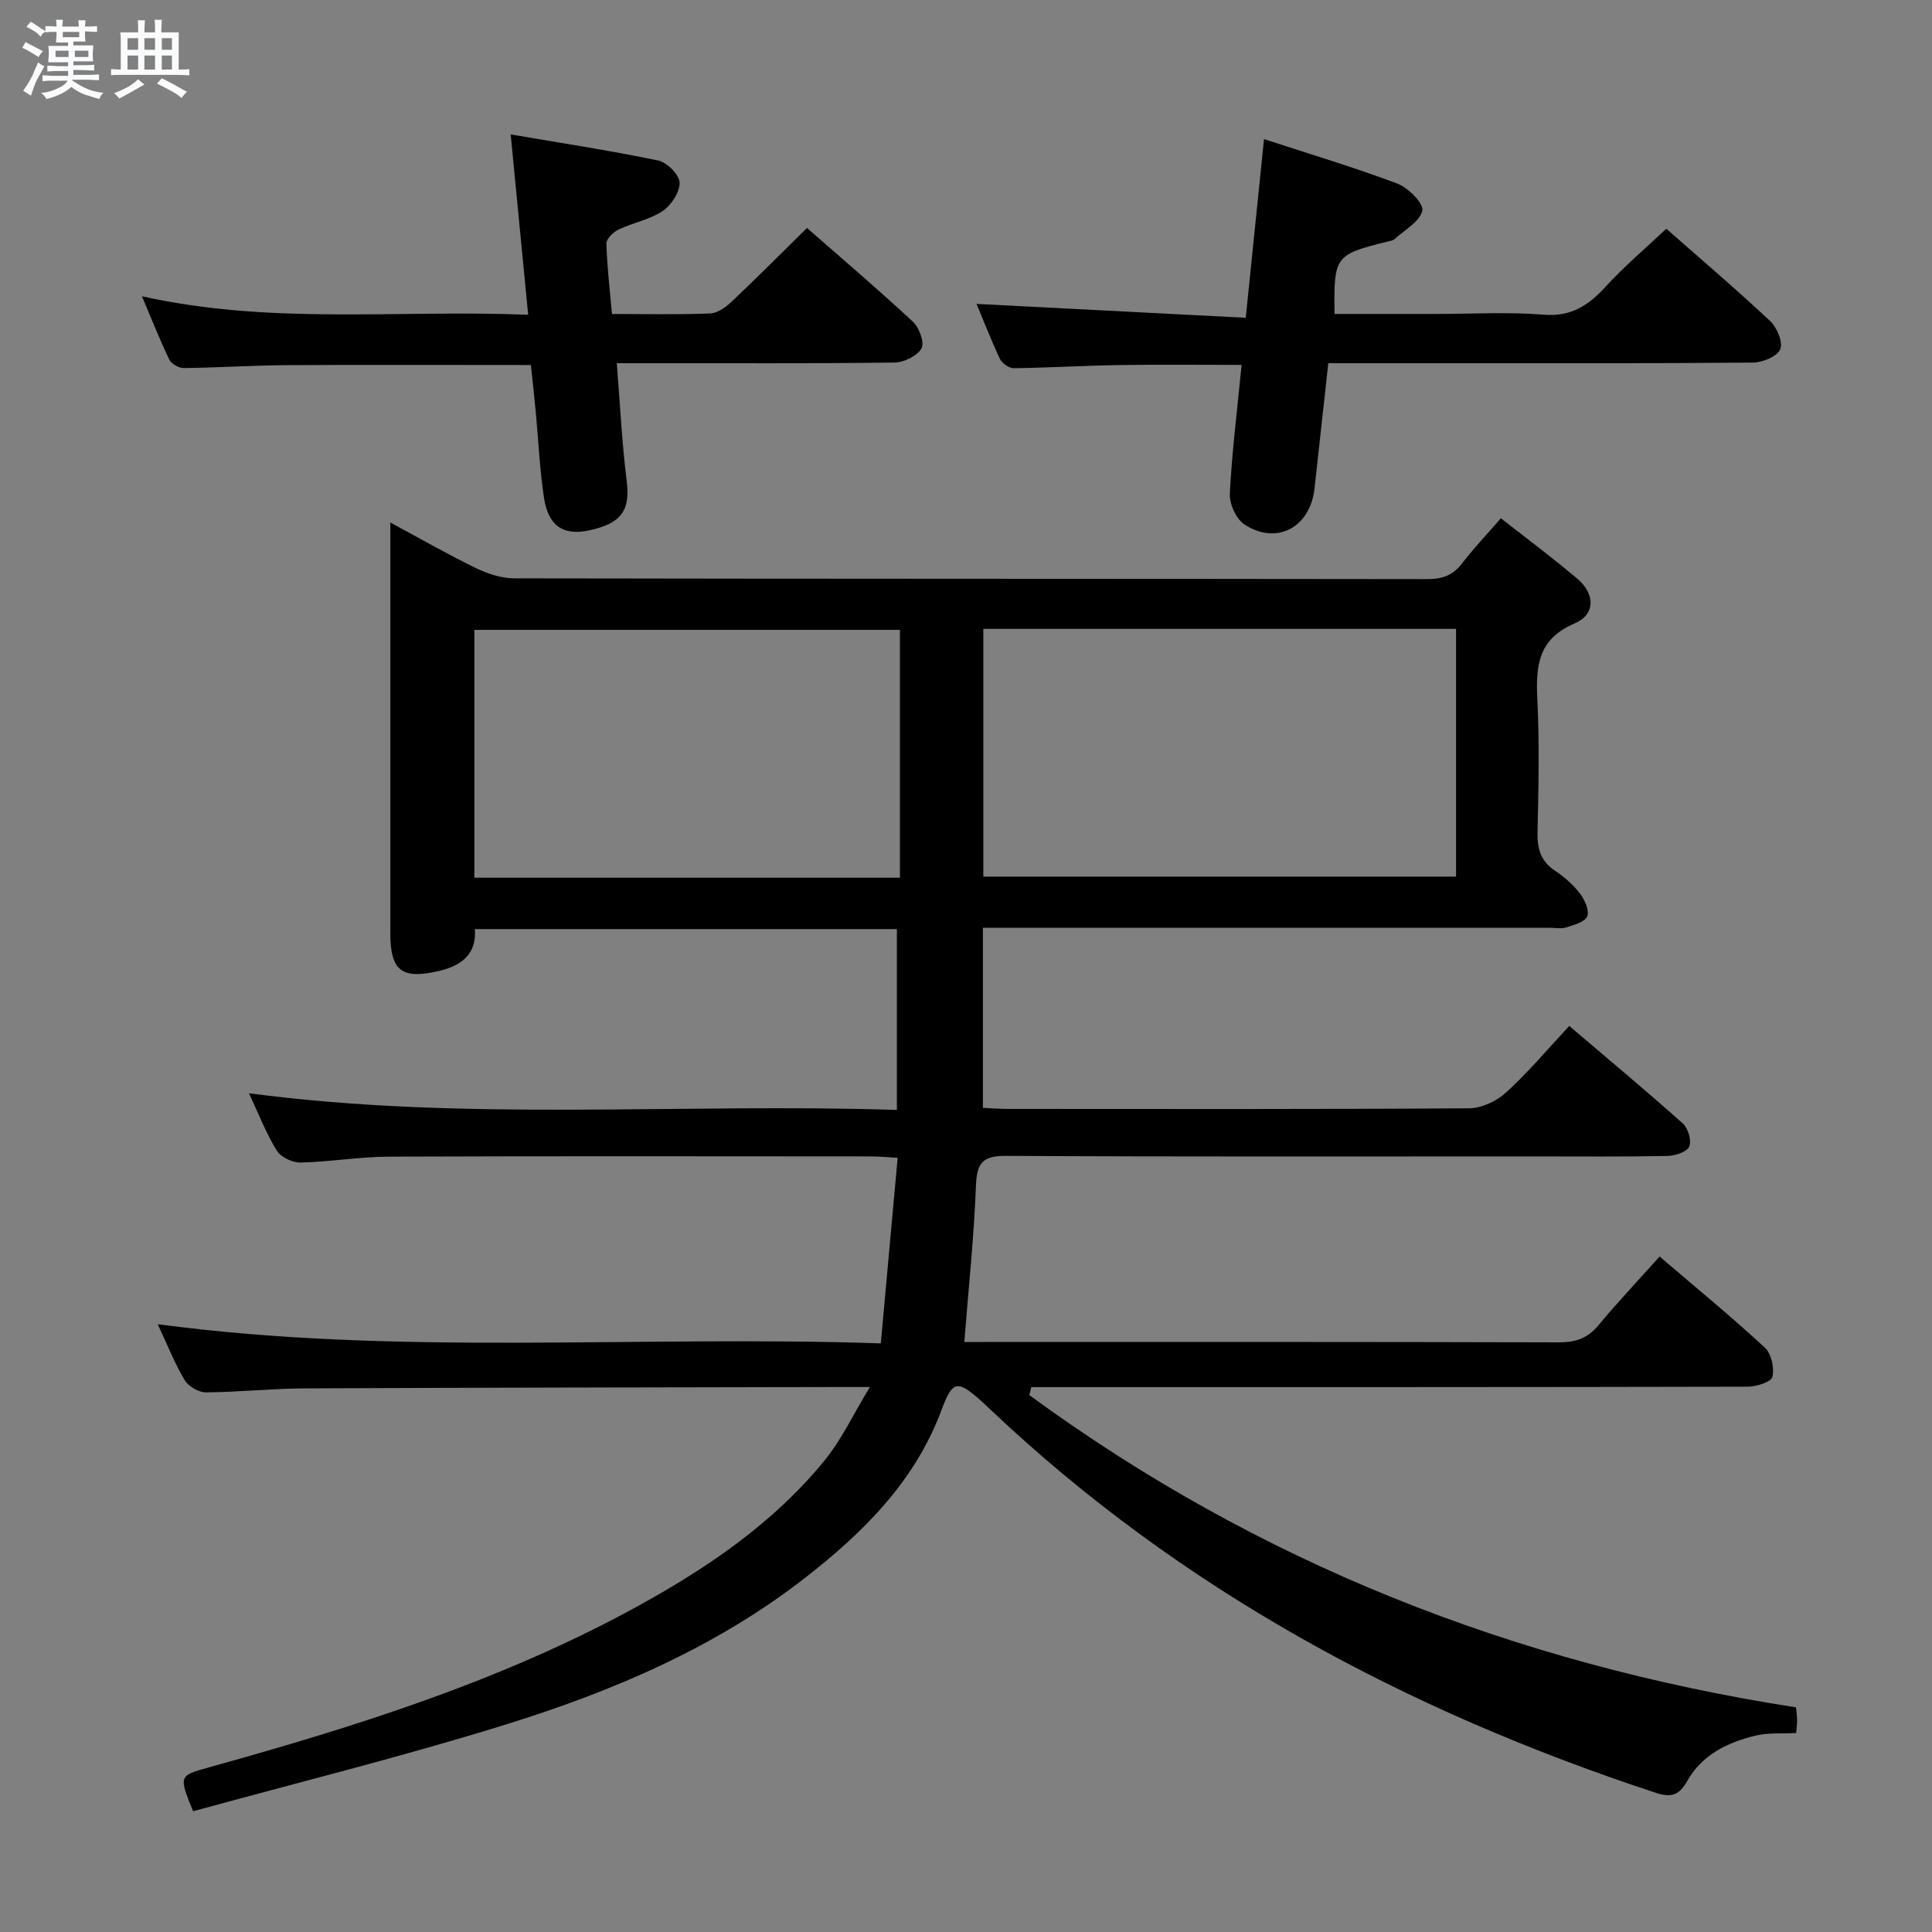 <svg enable-background="new 0 0 400 400" viewBox="0 0 400 400" xmlns="http://www.w3.org/2000/svg"><rect x="0" y="0" width="400" height="400" fill="#808080" stroke="none"/><path d="m6.8 9.5c.6.3 1.3.7 2.1 1.1-.4.4-.7.8-.9 1.2-.7-.4-1.3-.8-1.8-1.1s-1.1-.6-1.6-.8c.2-.4.5-.8.7-1.2.4.2.8.5 1.5.8zm.9 6.9c-.3.6-.5 1.1-.7 1.7s-.4 1.1-.6 1.7c-.6-.4-1.1-.7-1.6-1 .7-1 1.2-1.8 1.5-2.4.3-.5.6-1.1.8-1.7.3-.6.5-1.2.8-1.8.3.3.8.6 1.3.8-.7 1.3-1.2 2.2-1.5 2.7zm.1-11c.4.3 1 .7 1.7 1.1-.5.2-.8.6-1.1 1.1-.5-.6-1-1-1.4-1.2s-.9-.6-1.5-.8c.2-.4.5-.7.9-1.1.5.3.9.6 1.4.9zm10.5 13.1c1 .4 2 .6 3.1.7-.4.4-.7.8-.8 1.3-.9-.2-1.9-.6-3-.9-1-.4-2-.9-2.8-1.6-.5.4-1.1.9-1.9 1.3s-1.9.9-3.3 1.2c-.1-.3-.5-.8-1.1-1.3 1 0 2.1-.3 3.2-.8 1.2-.5 1.9-1 2.3-1.7h-3.2c-.4 0-1 0-2 .1v-1.2c1 0 1.7.1 2 .1h3.3v-1h-2.3c-.2 0-.9 0-2 .1v-1.2c1.2 0 1.9.1 2 .1h2.3v-.8h-4.1c0-.7.1-1.2.1-1.6 0-.5 0-1.1-.1-1.8h4.1v-.7h-2.5c0-.6.1-1.1.1-1.6v-.6h-.5c-.4 0-1 0-1.8.1v-1.3c1.2 0 1.9.1 2.1.1h.2c0-.3 0-.8-.1-1.4h1.4c0 .6-.1 1-.1 1.4h3.4c0-.4 0-.8-.1-1.3h1.5c0 .4-.1.9-.1 1.3.7 0 1.5 0 2.5-.1v1.2c-1 0-1.8-.1-2.5-.1v.6c0 .3 0 .8.1 1.5h-2.5v.8h4.1c0 .7-.1 1.3-.1 1.8s0 1 .1 1.5h-4.1v.8h1.4c.8 0 1.8 0 2.9-.1v1.2c-1 0-1.9-.1-2.8-.1h-1.5v1h3.2c.3 0 1 0 2.1-.1v1.2c-1.1 0-1.8-.1-2.1-.1h-3.4l-.1.1c1.4 1 2.4 1.5 3.4 1.9zm-4.1-6.7v-1.3h-2.7v1.3zm2.2-4.1v-1.1h-3.4v1.1zm1.9 4.1v-1.3h-2.8v1.3z" fill="#fafbfc"/><path d="m37 6.7v2.3 5.4c1 0 1.8 0 2.2-.1v1.3c-.6 0-1.5-.1-2.5-.1h-11.9c-.7 0-1.3 0-1.8.1v-1.3c.5 0 1.1.1 2 .1v-5.2c0-1 0-1.8-.1-2.5h3.7c0-1.3 0-2.1-.1-2.5h1.5c0 .4-.1 1.3-.1 2.5h2.2c0-1.2 0-2.1-.1-2.6h1.5c0 .4-.1 1.3-.1 2.6zm-12.3 13.7c-.3-.4-.7-.8-1.1-1.1 1.1-.4 2.1-.9 2.9-1.3.8-.5 1.5-1 2.1-1.6.4.4.9.8 1.3 1.1-2.5 1.4-4.2 2.4-5.2 2.9zm3.9-10.1v-2.4h-2.2v2.4zm0 4.1v-2.9h-2.2v2.9zm3.5-4.1v-2.4h-2.2v2.4zm0 4.1v-2.9h-2.2v2.9zm.4 2.9 1-1.1c.6.3 1.4.7 2.5 1.3s2 1.1 2.7 1.5c-.4.4-.8.8-1.1 1.3-.8-.8-2.5-1.7-5.1-3zm3.1-7v-2.4h-2.1v2.4zm0 4.1v-2.9h-2.1v2.9z" fill="#fafbfc"/><g fill="#000001"><path d="m39.98 375c-2.98-7.31-2.95-7.36 3.14-9.05 30.47-8.46 60.58-17.9 88.48-33.17 14.67-8.03 28.48-17.35 39.16-30.46 3.46-4.24 5.83-9.37 9.34-15.15-3.49 0-5.28 0-7.07 0-36.66.08-73.32.11-109.98.28-6.81.03-13.61.78-20.42.82-1.5.01-3.63-1.24-4.4-2.54-2.1-3.53-3.62-7.4-5.58-11.57 49.72 6.64 99.15 2.26 149.71 3.97 1.17-12.86 2.29-25.29 3.49-38.42-2.31-.12-4.04-.29-5.78-.29-33.16-.02-66.32-.08-99.49.05-6.13.02-12.25 1.09-18.38 1.22-1.67.04-4.08-1.13-4.92-2.5-2.23-3.64-3.78-7.68-5.73-11.84 44.84 5.92 89.38 1.99 134.14 3.45 0-12.97 0-25.05 0-37.44-29.05 0-57.97 0-87.37 0 .4 5.25-2.89 7.62-7.48 8.68-7.72 1.79-10.03-.06-10.03-7.91 0-26.16 0-52.33 0-78.49 0-1.8 0-3.59 0-6.46 6.39 3.44 11.94 6.63 17.68 9.42 2.44 1.18 5.29 2.13 7.96 2.14 62.99.12 125.98.07 188.97.16 3.11 0 5.34-.71 7.26-3.22 2.41-3.15 5.15-6.03 8.06-9.38 5.45 4.28 10.79 8.23 15.83 12.52 3.73 3.17 3.76 7.42-.56 9.25-7.56 3.22-8.06 8.75-7.72 15.66.45 9.14.25 18.33.04 27.49-.08 3.46.62 6.08 3.64 8.07 1.92 1.27 3.74 2.88 5.14 4.7.99 1.29 1.99 3.51 1.51 4.73-.46 1.17-2.77 1.78-4.37 2.29-1.06.34-2.31.07-3.48.07-36.99 0-73.99 0-110.98 0-1.96 0-3.92 0-6.29 0v37.29c1.64.07 3.42.22 5.21.22 31.83.01 63.66.09 95.49-.13 2.58-.02 5.67-1.49 7.63-3.28 4.53-4.13 8.5-8.87 13.07-13.77 7.96 6.78 15.85 13.36 23.51 20.19 1.1.98 1.86 3.58 1.33 4.79-.5 1.12-2.93 1.91-4.52 1.94-9.16.18-18.33.09-27.49.09-36.5 0-72.99.09-109.48-.11-4.91-.03-6.01 1.57-6.19 6.2-.41 10.59-1.53 21.15-2.41 32.33h5.14c39.33 0 78.66-.04 117.98.08 3.46.01 5.94-.85 8.17-3.54 3.93-4.73 8.17-9.21 12.66-14.23 7.36 6.29 14.76 12.37 21.79 18.85 1.35 1.25 2.01 4.24 1.56 6.08-.26 1.06-3.36 2.02-5.19 2.02-47.66.11-95.32.09-142.98.09-1.75 0-3.51 0-5.26 0-.14.55-.28 1.1-.42 1.64 47.33 34.68 100.37 55.6 158.74 64.66.06.65.21 1.6.23 2.54.02.81-.11 1.62-.19 2.77-2.91.16-5.79-.1-8.45.55-5.77 1.4-11.02 3.92-14.12 9.4-1.51 2.68-3.06 3.56-6.38 2.47-51.54-16.95-98.4-41.96-138.04-79.54-.6-.57-1.21-1.15-1.83-1.7-4.89-4.36-5.88-4.09-8.1 1.87-5.48 14.77-16.09 25.33-28.22 34.78-18.54 14.44-39.77 23.49-61.89 30.37-21.48 6.68-43.35 12.09-64.87 18zm163.61-244.8v51.29h97.87c0-17.35 0-34.26 0-51.29-32.78 0-65.21 0-97.87 0zm-105.38 51.52h88.11c0-17.18 0-34.21 0-51.31-29.41 0-58.73 0-88.11 0z"/><path d="m202.18 62.92c18.43.95 36.63 1.89 55.74 2.87 1.29-12.66 2.51-24.52 3.78-36.99 9.16 3 18.49 5.78 27.58 9.2 2.26.85 5.52 4.13 5.19 5.6-.51 2.29-3.67 4.01-5.76 5.92-.33.31-.92.36-1.4.48-10.95 2.73-11.16 3-11.01 15h20.85c7.5 0 15.03-.45 22.47.15 5.7.46 9.27-1.93 12.82-5.81 3.8-4.16 8.15-7.83 12.55-11.98 6.91 6.08 14.36 12.42 21.48 19.09 1.43 1.33 2.73 4.43 2.11 5.87-.63 1.49-3.67 2.73-5.66 2.75-21.48.19-42.97.12-64.46.12-7.64 0-15.28 0-23.45 0-.97 8.85-1.91 17.39-2.85 25.93-.89 8.09-7.83 11.85-14.54 7.44-1.72-1.13-3.11-4.27-3-6.39.46-8.76 1.55-17.49 2.44-26.62-8.73 0-16.99-.1-25.25.03-7.31.11-14.61.56-21.92.65-.98.01-2.43-1.01-2.87-1.93-1.83-3.9-3.39-7.92-4.84-11.38z"/><path d="m29.39 61.34c26.89 5.99 53.04 2.73 79.96 3.83-1.22-12.62-2.38-24.58-3.62-37.34 9.89 1.69 20.27 3.28 30.55 5.4 1.81.37 4.38 2.95 4.42 4.58.06 1.98-1.73 4.69-3.52 5.89-2.68 1.79-6.14 2.4-9.11 3.82-1.1.52-2.55 1.95-2.52 2.92.13 4.77.71 9.53 1.15 14.57 7.02 0 13.67.15 20.31-.11 1.54-.06 3.26-1.3 4.48-2.45 5.18-4.9 10.21-9.96 15.59-15.25 7.3 6.4 14.76 12.74 21.93 19.41 1.31 1.22 2.45 4.37 1.78 5.53-.91 1.57-3.64 2.9-5.61 2.92-16.99.22-33.98.13-50.97.13-1.81 0-3.62 0-6.51 0 .67 8.4 1.06 16.44 2.05 24.41.75 6.02-1.01 8.76-7.82 10.22-5.26 1.13-8.42-.91-9.3-6.74-.89-5.89-1.15-11.88-1.71-17.82-.31-3.25-.67-6.5-1-9.69-17.17 0-33.8-.07-50.42.03-7.15.04-14.29.52-21.44.6-1.02.01-2.57-.85-3-1.73-1.94-4.01-3.57-8.17-5.67-13.13z"/></g></svg>